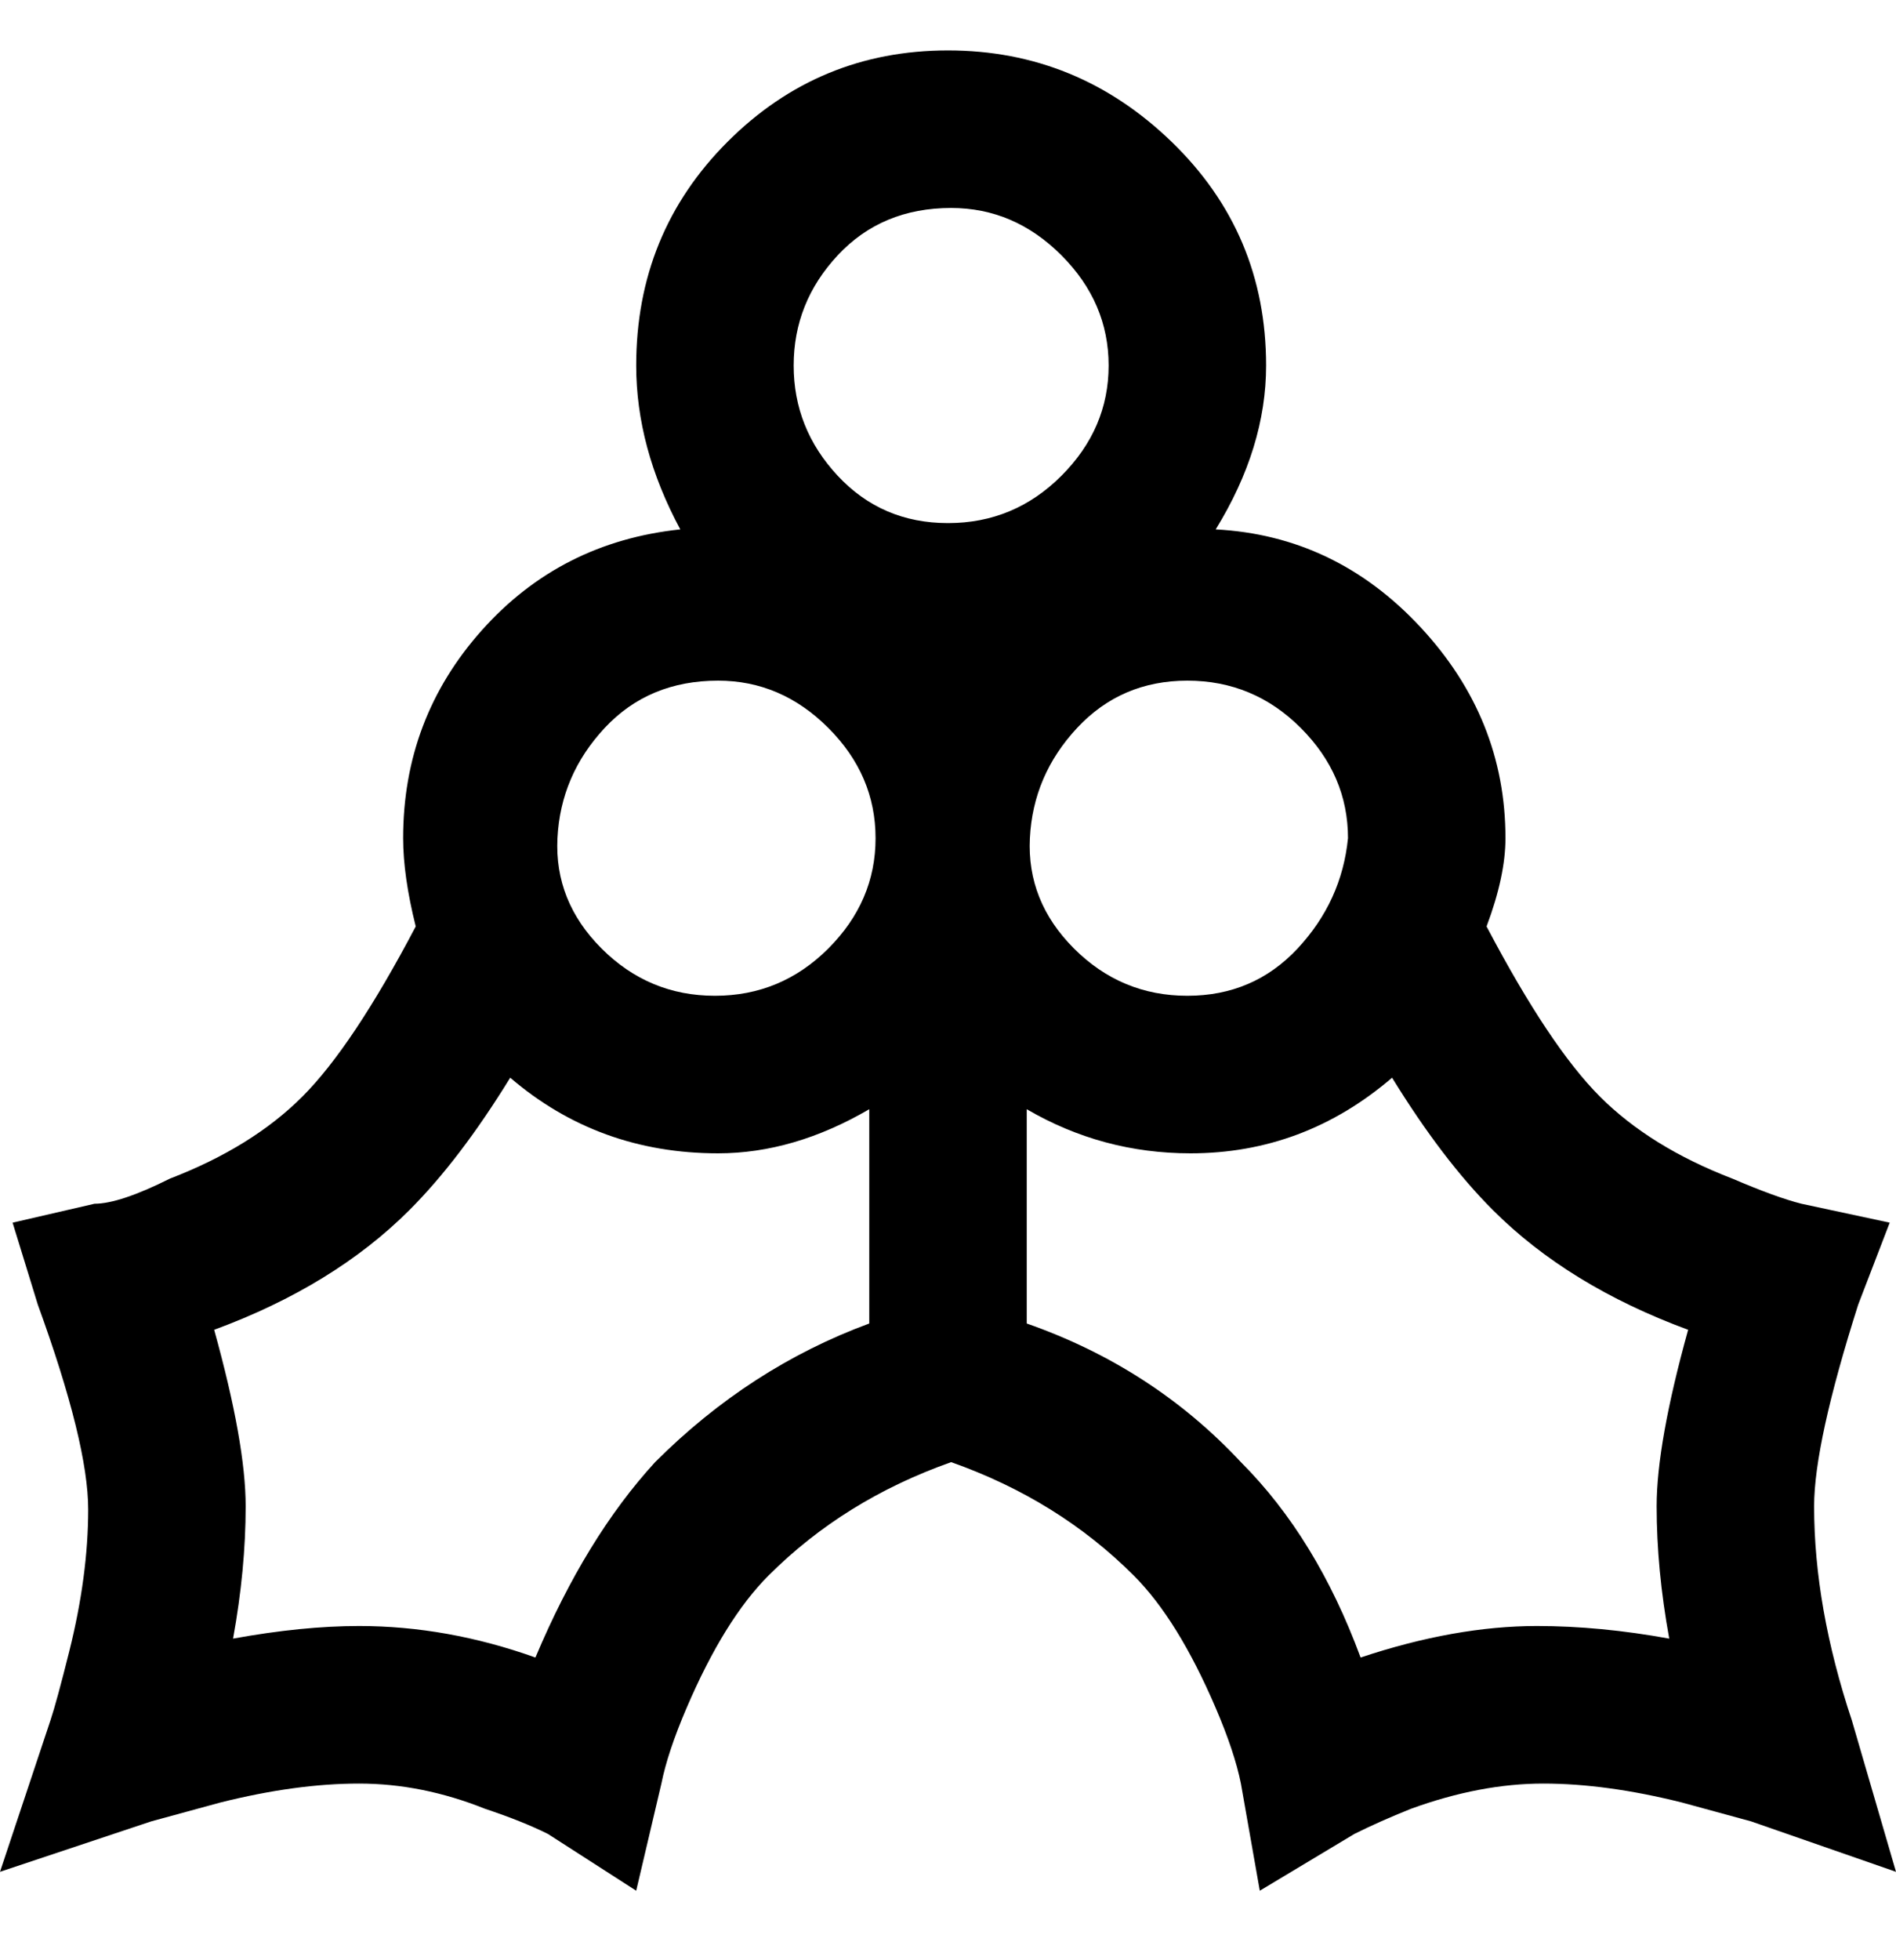 <svg viewBox="0 0 301 311" xmlns="http://www.w3.org/2000/svg"><path d="M294 273q-6-18-6-34 0-10 7-32l5-13-14-3q-4-1-11-4-13-5-21-13t-18-27q3-8 3-14 0-19-13.5-33.5T193 84q8-13 8-26 0-21-15-35.5T150.5 8q-20.5 0-35 14.5T101 58q0 13 7 26-19 2-31.5 16T64 133q0 6 2 14-10 19-18 27t-21 13q-8 4-12 4l-13 3 4 13q8 22 8 32.5T11 262q-2 8-3 11l-8 24 24-8 11-3q12-3 22-3t20 4q6 2 10 4l14 9 4-17q1-5 4-12 6-14 13-21 12-12 29-18 17 6 29 18 7 7 13 21 3 7 4 12l3 17 15-9q4-2 9-4 11-4 21-4t22 3l11 3 23 8-7-24zm-80-140q-1 10-8 17.5t-17.5 7.5q-10.5 0-18-7.5t-7-17.5q.5-10 7.5-17.5t17.5-7.5q10.5 0 18 7.5T214 133zM151 33q10 0 17.5 7.5T176 58q0 10-7.5 17.5t-18 7.5Q140 83 133 75.5T126 58q0-10 7-17.5t18-7.5zm-37 75q10 0 17.5 7.5T139 133q0 10-7.5 17.5t-18 7.5q-10.5 0-18-7.5t-7-17.5q.5-10 7.5-17.5t18-7.5zm-10 124q-11 12-19 31-14-5-28-5-9 0-20 2 2-11 2-21t-5-28q19-7 31-19 8-8 16-21 14 12 33 12 12 0 24-7v34q-19 7-34 22zm161 28q-11-2-21-2-13 0-28 5-7-19-19-31-14-15-34-22v-34q12 7 26 7 18 0 32-12 8 13 16 21 12 12 31 19-5 18-5 28t2 21z"/></svg>